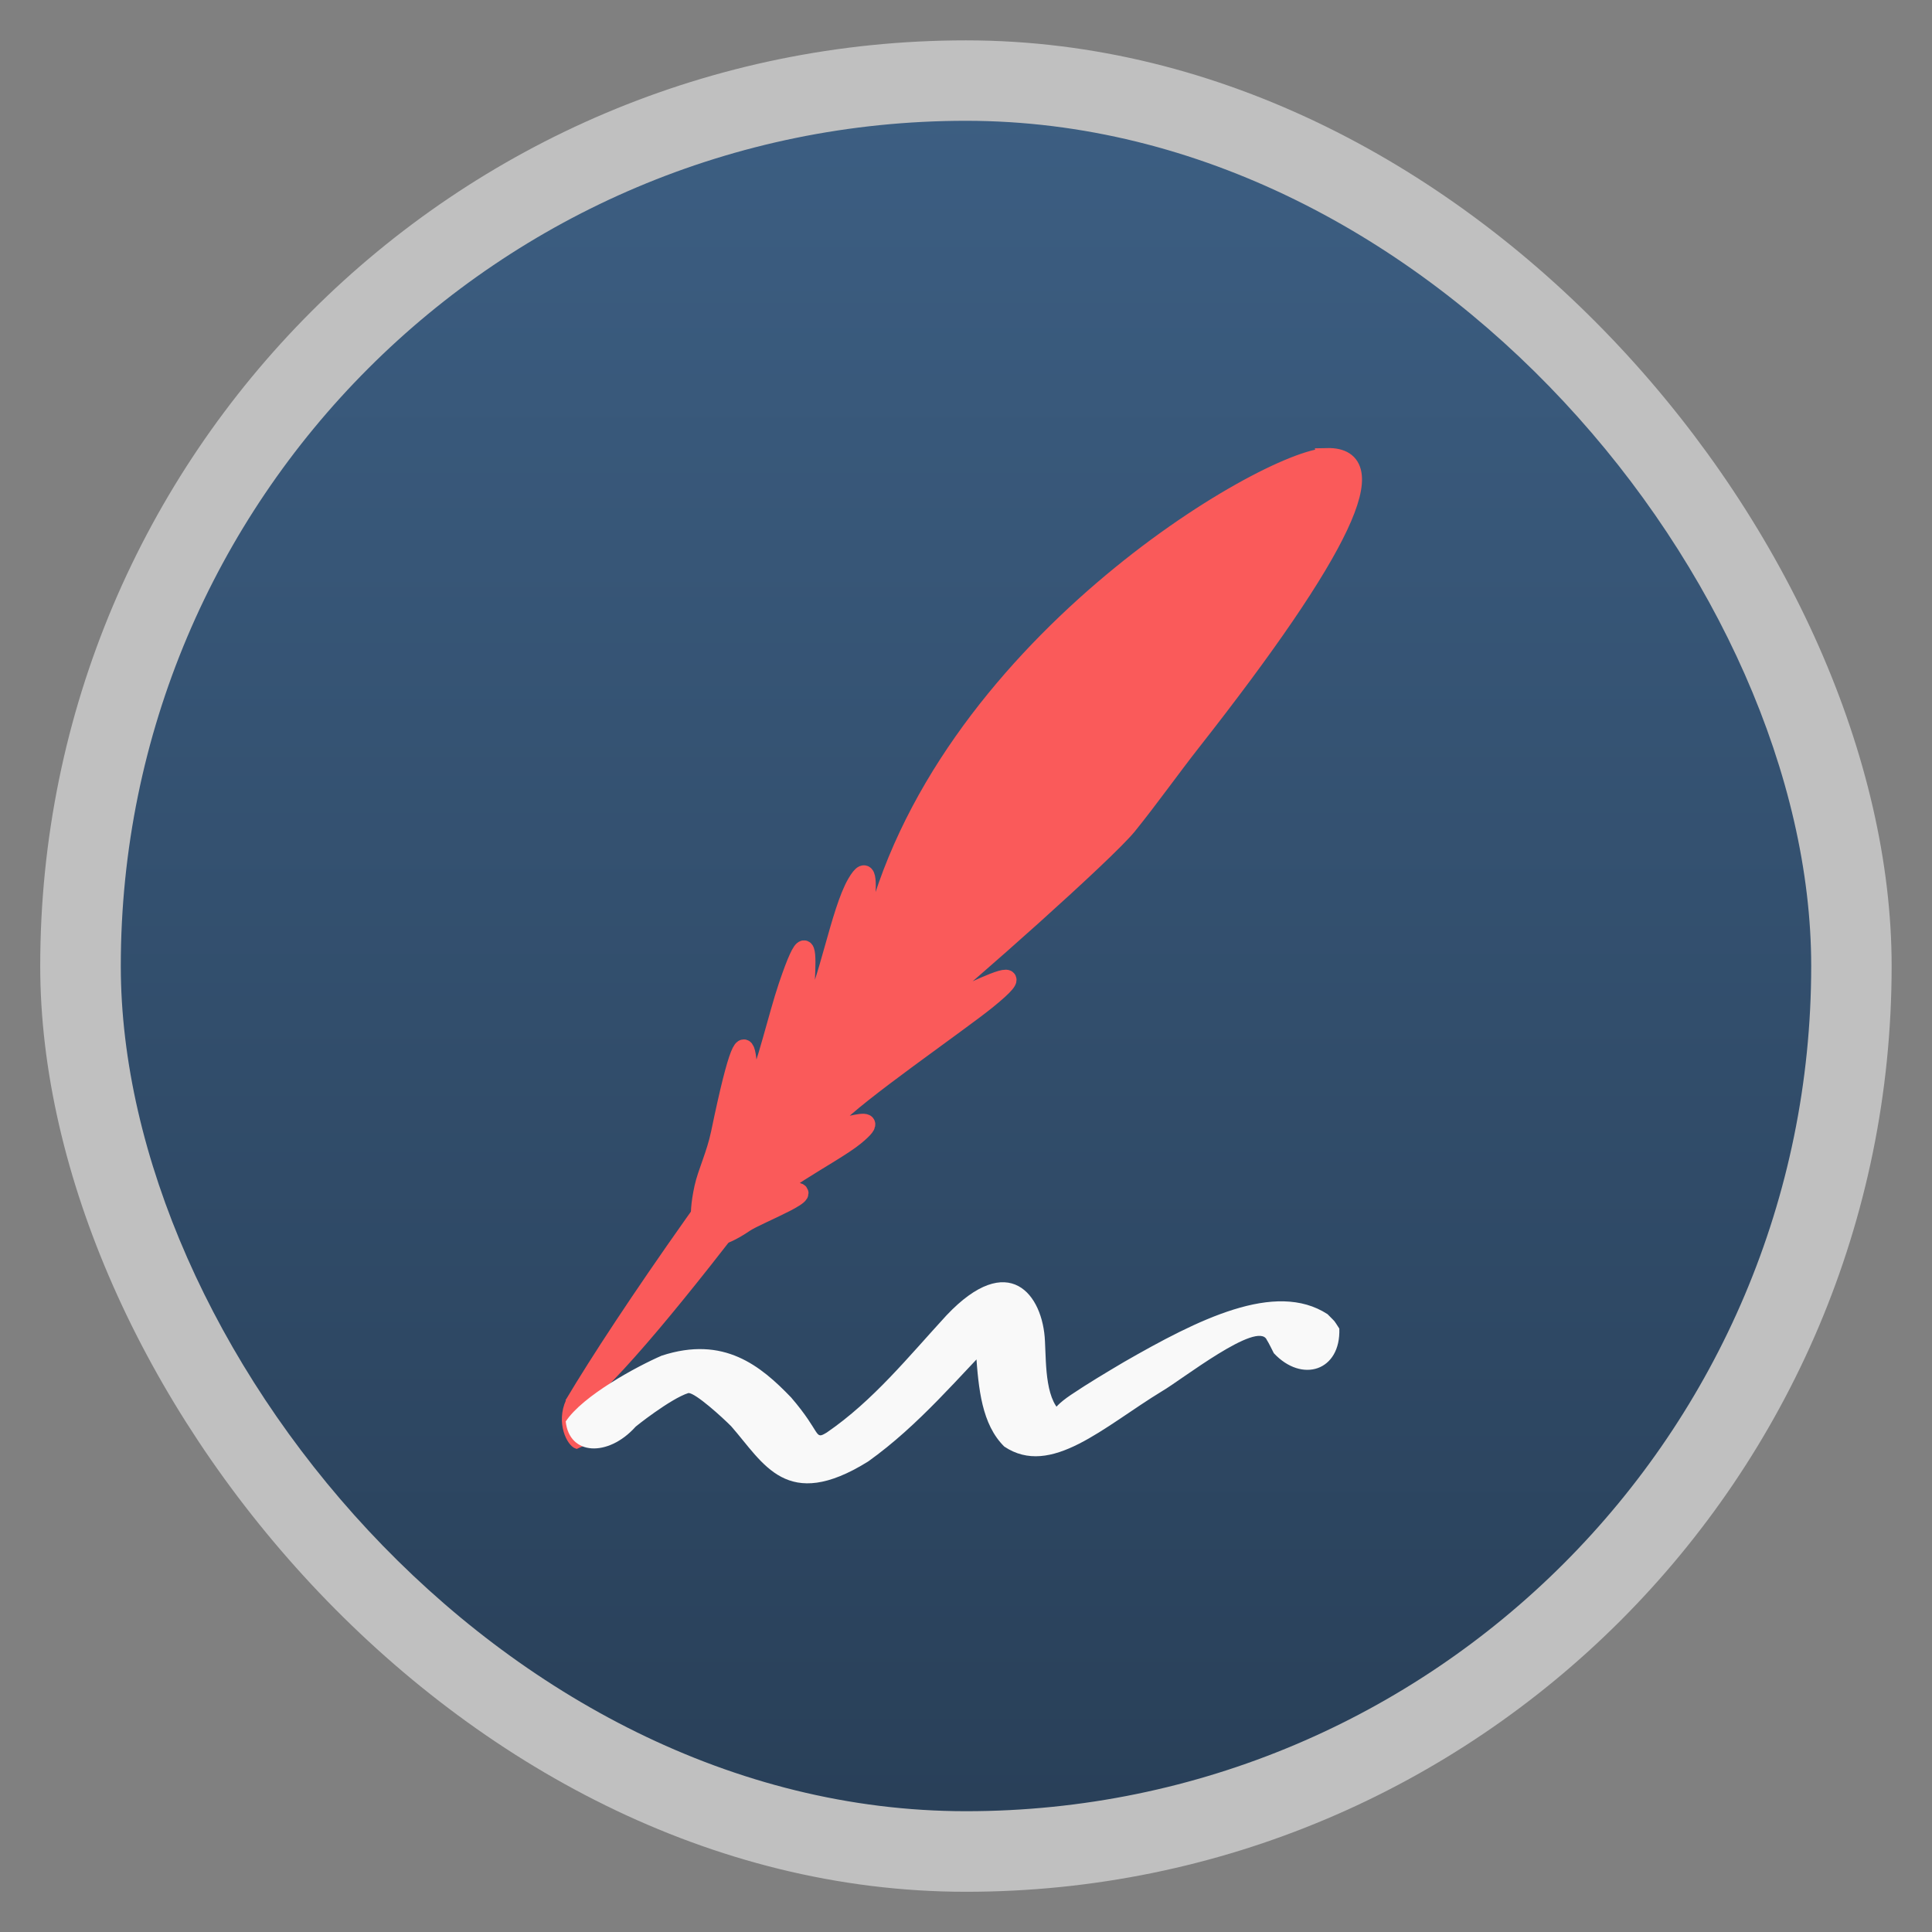 <?xml version="1.0" encoding="UTF-8" standalone="no"?>
<svg
   xmlns:dc="http://purl.org/dc/elements/1.1/"
   xmlns:cc="http://creativecommons.org/ns#"
   xmlns:rdf="http://www.w3.org/1999/02/22-rdf-syntax-ns#"
   xmlns:svg="http://www.w3.org/2000/svg"
   xmlns="http://www.w3.org/2000/svg"
   xmlns:xlink="http://www.w3.org/1999/xlink"
   xmlns:sodipodi="http://sodipodi.sourceforge.net/DTD/sodipodi-0.dtd"
   xmlns:inkscape="http://www.inkscape.org/namespaces/inkscape"
   width="48"
   viewBox="0 0 13.547 13.547"
   height="48"
   id="svg2"
   version="1.1"
   inkscape:version="0.48.4 r9939"
   sodipodi:docname="thunderbird.svg">
  <rect x="0" y="0" width="13.547" height="13.547" fill="#808080" stroke="none"/>
  <sodipodi:namedview
     pagecolor="#ffffff"
     bordercolor="#666666"
     borderopacity="1"
     objecttolerance="10"
     gridtolerance="10"
     guidetolerance="10"
     inkscape:pageopacity="0"
     inkscape:pageshadow="2"
     inkscape:window-width="1366"
     inkscape:window-height="742"
     id="namedview38"
     showgrid="false"
     inkscape:zoom="4.9166667"
     inkscape:cx="24.40678"
     inkscape:cy="24"
     inkscape:window-x="0"
     inkscape:window-y="26"
     inkscape:window-maximized="1"
     inkscape:current-layer="svg2" />
  <defs
     id="defs4">
    <linearGradient
       gradientTransform="matrix(1.095,0,0,1.095,-133.002,-9.569)"
       xlink:href="#linearGradient4460"
       id="linearGradient4500"
       y1="279.096"
       y2="268.33"
       gradientUnits="userSpaceOnUse"
       x2="0" />
    <linearGradient
       id="linearGradient4460">
      <stop
         offset="0"
         style="stop-color:#ebebeb"
         id="stop8" />
      <stop
         offset="1"
         style="stop-color:#fbfbfb"
         id="stop10" />
    </linearGradient>
    <linearGradient
       x2="0"
       gradientUnits="userSpaceOnUse"
       y2="268.33"
       y1="279.096"
       id="linearGradient3870"
       xlink:href="#linearGradient4460-6"
       gradientTransform="matrix(1.095,0,0,1.095,-133.002,-293.022)" />
    <linearGradient
       id="linearGradient4460-6">
      <stop
         id="stop3022"
         style="stop-color:#294059"
         offset="0" />
      <stop
         id="stop3024"
         style="stop-color:#3c5e82"
         offset="1" />
    </linearGradient>
    <linearGradient
       inkscape:collect="always"
       xlink:href="#linearGradient4460-6"
       id="linearGradient3065"
       gradientUnits="userSpaceOnUse"
       gradientTransform="matrix(1.095,0,0,1.095,-133.002,-293.022)"
       y1="279.096"
       x2="0"
       y2="268.33" />
    <linearGradient
       inkscape:collect="always"
       xlink:href="#linearGradient4460-6"
       id="linearGradient3068"
       gradientUnits="userSpaceOnUse"
       gradientTransform="matrix(1.095,0,0,1.095,-149.82,-293.884)"
       y1="279.096"
       x2="0"
       y2="268.33" />
    <linearGradient
       inkscape:collect="always"
       xlink:href="#linearGradient4460-6"
       id="linearGradient3072"
       gradientUnits="userSpaceOnUse"
       gradientTransform="matrix(1.105,0,0,1.105,-134.279,-295.762)"
       y1="279.096"
       x2="0"
       y2="268.33" />
  </defs>
  <rect
     id="rect14"
     style="opacity:0.5;fill:#ffffff;fill-rule:evenodd"
     height="12.982"
     rx="6.491"
     y="0.283"
     x="0.282"
     width="12.982" />
  <rect
     id="rect16"
     style="fill:url(#linearGradient3072);fill-rule:evenodd;fill-opacity:1.0"
     height="11.853"
     rx="5.927"
     y="0.847"
     x="0.847"
     width="11.853" />
  <g
     transform="translate(0 -283.453)"
     id="g18">
    <rect
       width=".115"
       x="21.829"
       y="294.858"
       rx=".04"
       height=".079"
       style="fill:#fff"
       id="rect20" />
  </g>
  <g
     id="g3843"
     transform="matrix(0.956,0,0,0.96,0.445,0.271)">
    <g
       id="g22"
       style="fill:#fa5a5a;fill-opacity:1;stroke:#fa5a5a;stroke-width:1.044;stroke-opacity:1">
      <g
         id="g24"
         transform="matrix(0.038,0,0,0.038,1.725,9.833)"
         style="fill:#fa5a5a;fill-opacity:1;stroke:#fa5a5a;stroke-width:3.468;stroke-linecap:round;stroke-opacity:1">
        <path
           style="fill:#fa5a5a;fill-opacity:1;stroke:#fa5a5a;stroke-width:3.468;stroke-opacity:1"
           id="path26"
           d="m 198.52,-178.336 c -11.483,0.245 -74.945,36.954 -87.933,92.656 -3.697,4.684 1.752,-18.818 -2.985,-10.76 -3.163,5.38 -5.566,19.791 -8.773,25.114 -3.207,5.323 2.473,-25.86 -4.514,-5.255 -1.887,5.567 -4.141,15.426 -6.33,20.176 -2.189,4.749 0.44,-26.101 -6.671,8.018 -0.872,4.184 -2.575,7.571 -3.217,10.536 -0.641,2.965 -0.829,5.333 -0.498,6.951 0.331,1.619 1.181,2.488 2.616,2.458 1.435,-0.031 3.456,-0.962 5.951,-2.641 2.495,-1.679 15.742,-6.689 8.246,-6.055 -6.777,0.574 8.567,-6.979 12.962,-10.552 7.947,-6.46 -8.52,1.387 -4.178,-3.409 4.342,-4.795 24.287,-18.459 29.66,-22.795 15.082,-12.175 -17.985,6.552 -12.521,2.231 8.19,-6.476 35.555,-30.682 39.746,-35.851 4.191,-5.169 8.504,-11.205 12.201,-15.89 29.576,-37.474 37.721,-55.179 26.237,-54.934 z"
           inkscape:connector-curvature="0" />
        <path
           style="fill:#fa5a5a;fill-opacity:1;stroke:#fa5a5a;stroke-width:3.468;stroke-opacity:1"
           id="path28"
           d="m 171.305,-146.054 c -6.987,4.024 -27.525,27 -57.101,64.474 C 84.628,-44.107 63.049,-12.954 53.001,3.84 68.034,-7.384 106.192,-61.733 135.768,-99.206 c 29.576,-37.474 32.556,-40.837 35.537,-46.848 z"
           inkscape:connector-curvature="0" />
      </g>
      <g
         style="fill:#fa5a5a;fill-opacity:1;stroke:#fa5a5a;stroke-width:1.087;stroke-opacity:1"
         id="g30"
         transform="matrix(0.038,0,0,0.038,1.725,9.833)">
        <path
           id="path32"
           d="m 52.058,3.071 c -1.945,4.227 0.194,8.293 1.584,8.739 l 2.121,-0.961 C 54.219,8.264 53.749,5.383 54.688,0.871 z"
           style="fill:#fa5a5a;fill-opacity:1;stroke:#fa5a5a;stroke-width:0.949;stroke-opacity:1"
           inkscape:connector-curvature="0" />
      </g>
    </g>
    <g
       style="fill:#f9f9f9;fill-opacity:1"
       id="g34"
       transform="matrix(0.824,0,0,0.824,1.066,-232.128)">
      <path
         id="path36"
         d="m 3.176,293.968 c 0.151,-0.231 0.639,-0.492 0.855,-0.585 0.555,-0.181 0.883,0.092 1.152,0.37 0.275,0.318 0.204,0.38 0.318,0.311 0.412,-0.281 0.728,-0.673 1.065,-1.038 0.553,-0.583 0.86,-0.188 0.877,0.231 0.011,0.212 0.002,0.548 0.176,0.647 0.139,0.095 -0.36,0.106 0.054,-0.173 0.155,-0.104 0.313,-0.197 0.47,-0.29 0.659,-0.377 1.35,-0.727 1.815,-0.426 0.08,0.082 0.046,0.038 0.105,0.128 0.014,0.375 -0.332,0.486 -0.583,0.218 -0.016,-0.031 -0.046,-0.093 -0.062,-0.117 -0.078,-0.18 -0.766,0.358 -0.93,0.452 -0.523,0.317 -0.992,0.769 -1.407,0.493 -0.201,-0.197 -0.23,-0.514 -0.252,-0.832 -0.034,-0.518 0.378,-0.319 0.237,-0.183 -0.393,0.399 -0.74,0.822 -1.197,1.147 -0.727,0.451 -0.93,0.016 -1.218,-0.311 -0.079,-0.08 -0.318,-0.296 -0.381,-0.296 -0.159,0.049 -0.483,0.306 -0.473,0.301 -0.243,0.268 -0.588,0.254 -0.62,-0.049 z"
         style="fill:#f9f9f9;fill-opacity:1"
         inkscape:connector-curvature="0" />
    </g>
  </g>
</svg>
